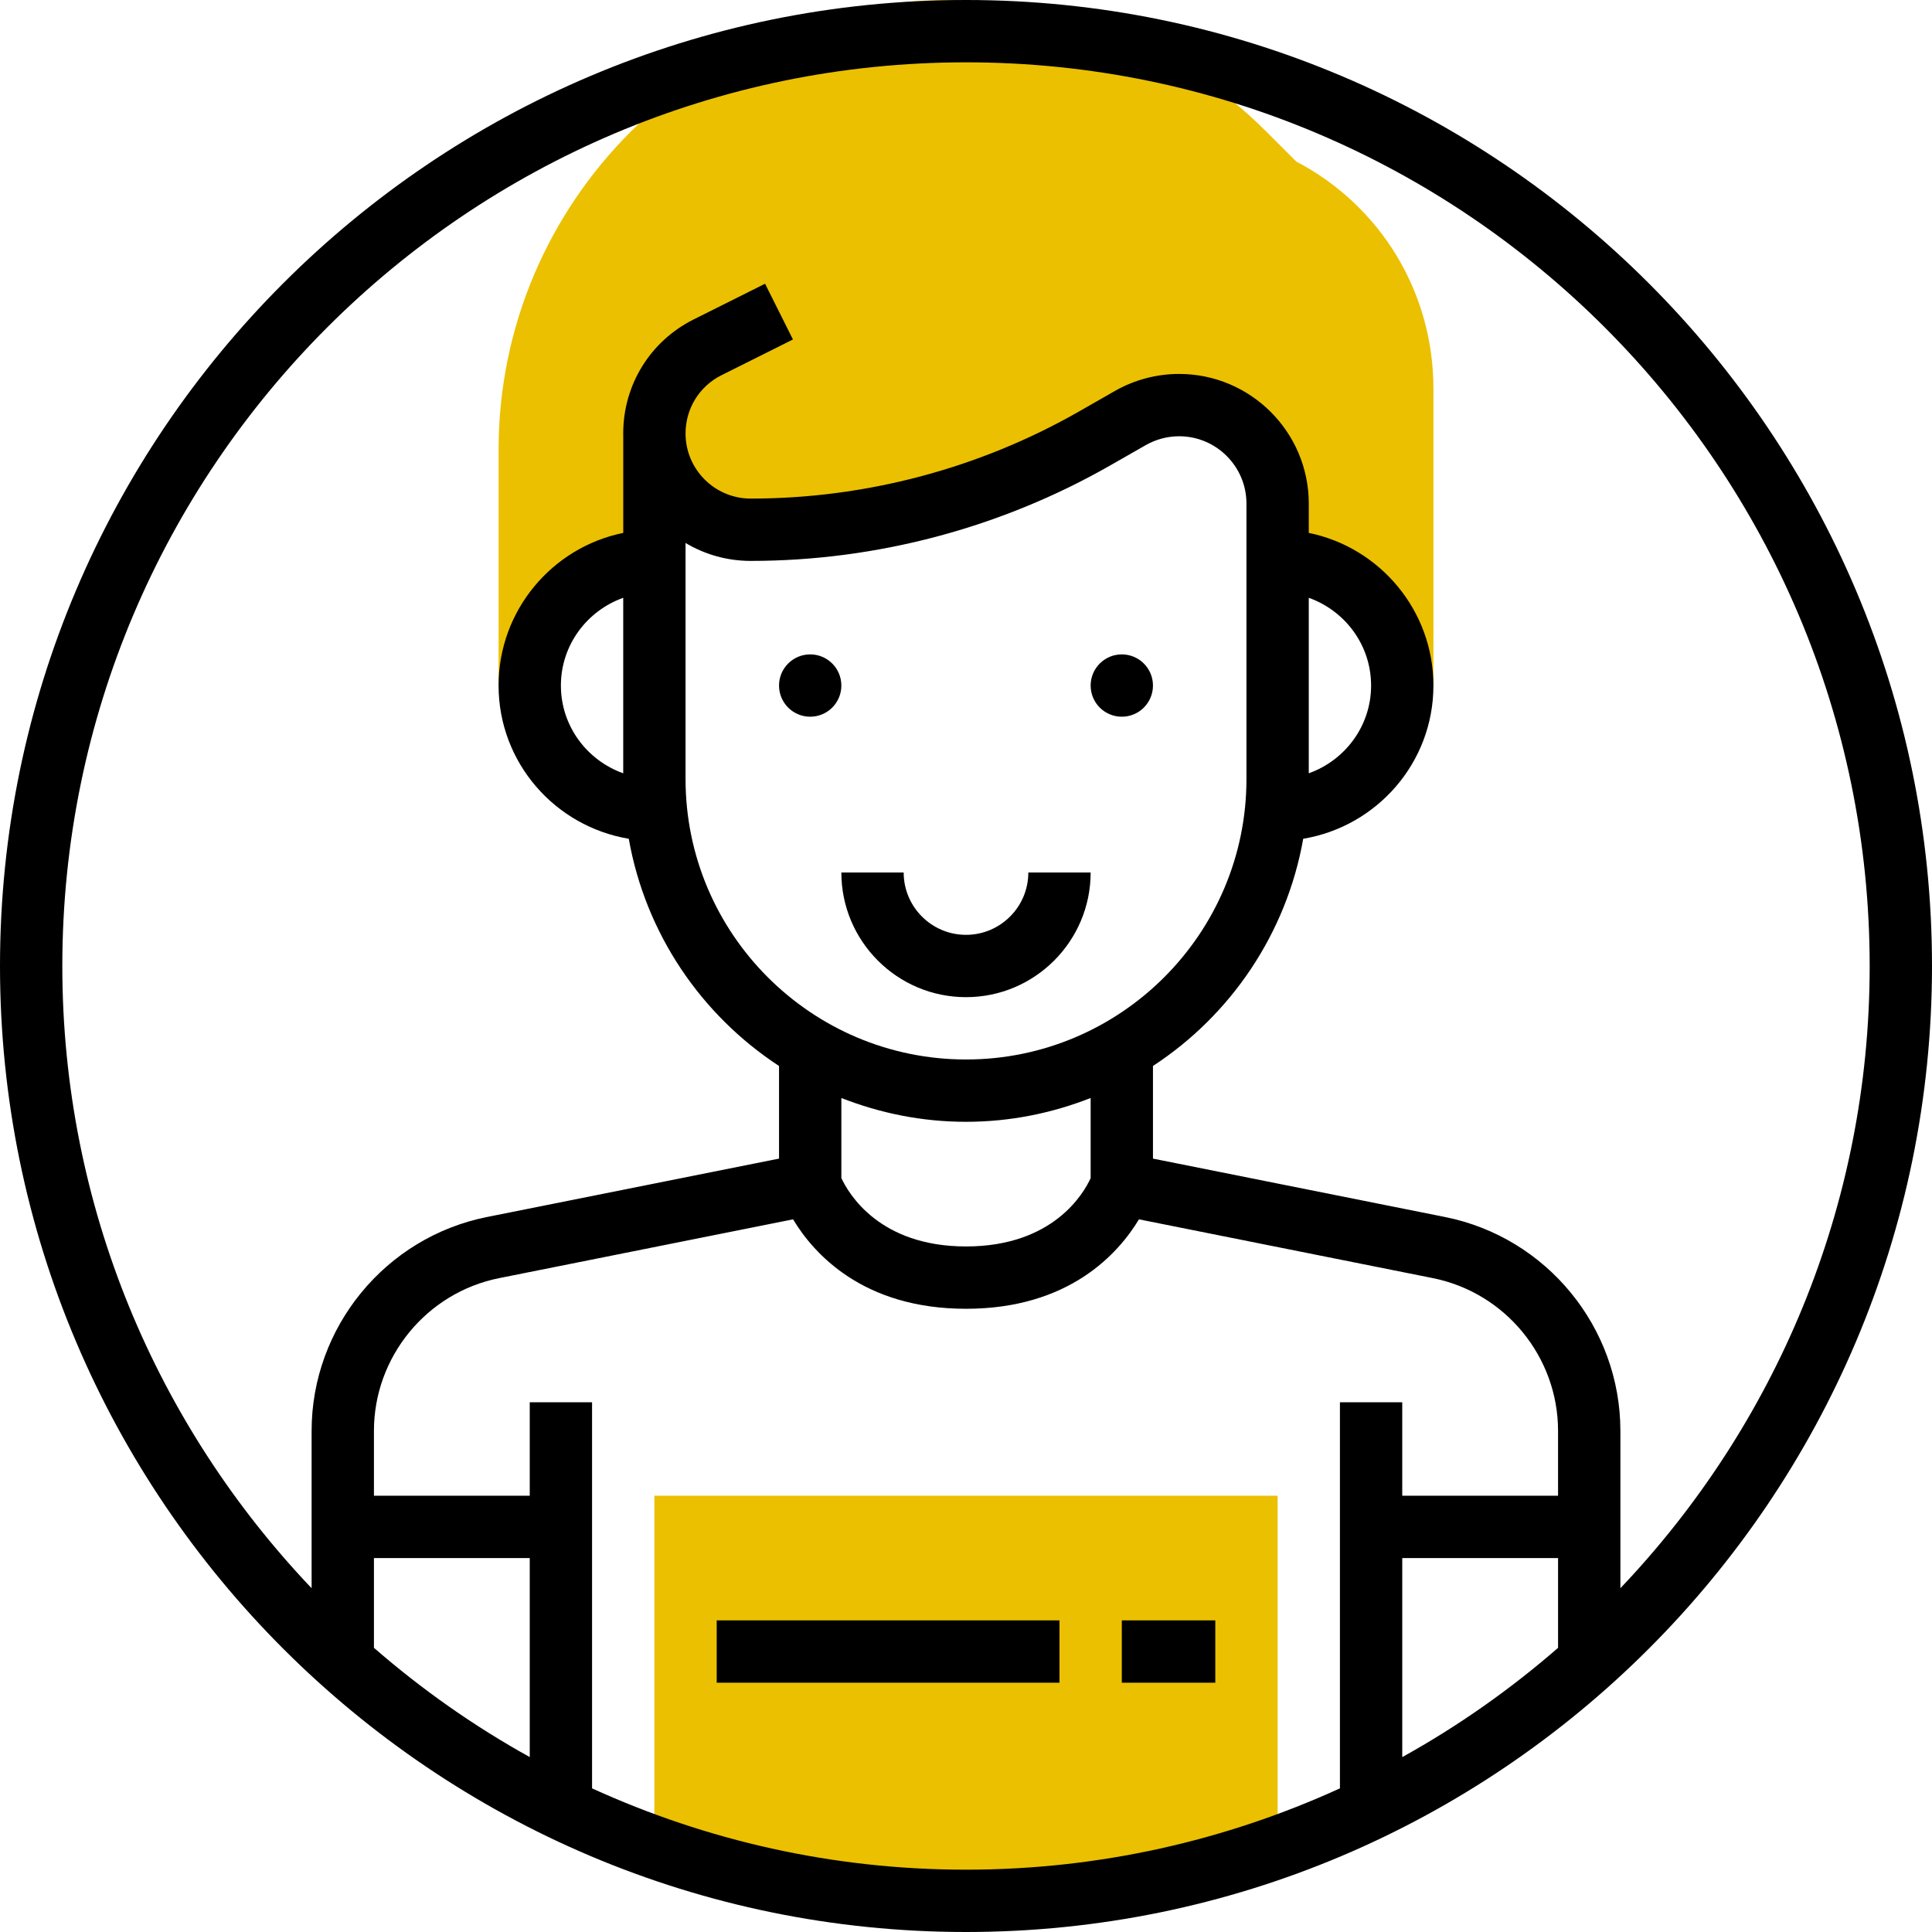 <svg height="496pt" viewBox="0 0 496 496" width="496pt" xmlns="http://www.w3.org/2000/svg"><path d="m332.77 41.457-7.633-7.633c-21.809-21.816-50.809-33.824-81.656-33.824-63.672 0-115.48 51.809-115.48 115.48v60.52h8c0-17.672 14.328-32 32-32v-32l.062-.062c.363 13.344 11.234 24.062 24.656 24.062 30.984 0 61.434-8.09 88.328-23.457l9.121-5.207c3.824-2.184 8.145-3.336 12.543-3.336 13.969 0 25.289 11.32 25.289 25.289v14.711c17.672 0 32 14.328 32 32h8v-76.223c0-24.672-13.465-46.898-35.23-58.32zm0 0" fill="#ebc000"/><path d="m168 474.289c25.031 8.848 51.945 13.711 80 13.711s54.969-4.863 80-13.711v-90.289h-160zm0 0" fill="#ebc000"/><path d="m248 240c-8.824 0-16-7.176-16-16h-16c0 17.648 14.352 32 32 32s32-14.352 32-32h-16c0 8.824-7.176 16-16 16zm0 0"/><path d="m216 176c0 4.418-3.582 8-8 8s-8-3.582-8-8 3.582-8 8-8 8 3.582 8 8zm0 0"/><path d="m296 176c0 4.418-3.582 8-8 8s-8-3.582-8-8 3.582-8 8-8 8 3.582 8 8zm0 0"/><path d="m248 0c-136.754 0-248 111.246-248 248s111.246 248 248 248 248-111.246 248-248-111.246-248-248-248zm-152 400h40v51.09c-14.336-7.938-27.719-17.371-40-28.051zm56 59.121v-99.121h-16v24h-40v-16.648c0-19 13.52-35.496 32.16-39.223l75.441-15.09c5.23 8.688 17.84 22.961 44.398 22.961s39.168-14.273 44.406-22.961l75.441 15.09c18.633 3.727 32.152 20.223 32.152 39.223v16.648h-40v-24h-16v99.121c-29.281 13.367-61.77 20.879-96 20.879s-66.719-7.512-96-20.879zm96-187.121c-39.703 0-72-32.297-72-72v-60.602c4.895 2.922 10.617 4.602 16.719 4.602 32.32 0 64.234-8.48 92.297-24.504l9.121-5.215c2.617-1.488 5.574-2.281 8.582-2.281 9.527 0 17.281 7.754 17.281 17.281v70.719c0 39.703-32.297 72-72 72zm0 16c11.297 0 22.062-2.215 32-6.113v20.57c-1.734 3.824-9.551 17.543-32 17.543-22.281 0-30.176-13.617-32-17.566v-20.547c9.938 3.898 20.703 6.113 32 6.113zm112 112h40v23.047c-12.281 10.68-25.664 20.105-40 28.051zm56 7.742v-40.391c0-26.59-18.93-49.695-45.016-54.91l-74.984-14.992v-23.785c19.961-13.047 34.266-33.969 38.574-58.328 18.922-3.16 33.426-19.535 33.426-39.336 0-19.312-13.77-35.473-32-39.191v-7.527c0-18.352-14.93-33.281-33.289-33.281-5.773 0-11.488 1.512-16.504 4.383l-9.129 5.219c-25.645 14.656-54.82 22.398-84.359 22.398-9.215 0-16.719-7.504-16.719-16.719 0-6.379 3.535-12.113 9.238-14.961l18.336-9.168-7.16-14.312-18.336 9.168c-11.148 5.578-18.078 16.801-18.078 29.273 0 .238 0 .48.008.719v24.809c-18.238 3.711-32.008 19.871-32.008 39.191 0 19.801 14.504 36.176 33.426 39.336 4.301 24.359 18.613 45.273 38.574 58.328v23.785l-74.984 14.992c-26.086 5.215-45.016 28.32-45.016 54.91v40.391c-39.609-41.637-64-97.879-64-159.742 0-127.922 104.078-232 232-232s232 104.078 232 232c0 61.863-24.391 118.105-64 159.742zm-80-254.27c9.289 3.312 16 12.113 16 22.527s-6.711 19.215-16 22.527zm-176 45.055c-9.289-3.312-16-12.113-16-22.527s6.711-19.215 16-22.527zm0 0"/><path d="m184 416h88v16h-88zm0 0"/><path d="m288 416h24v16h-24zm0 0"/></svg>